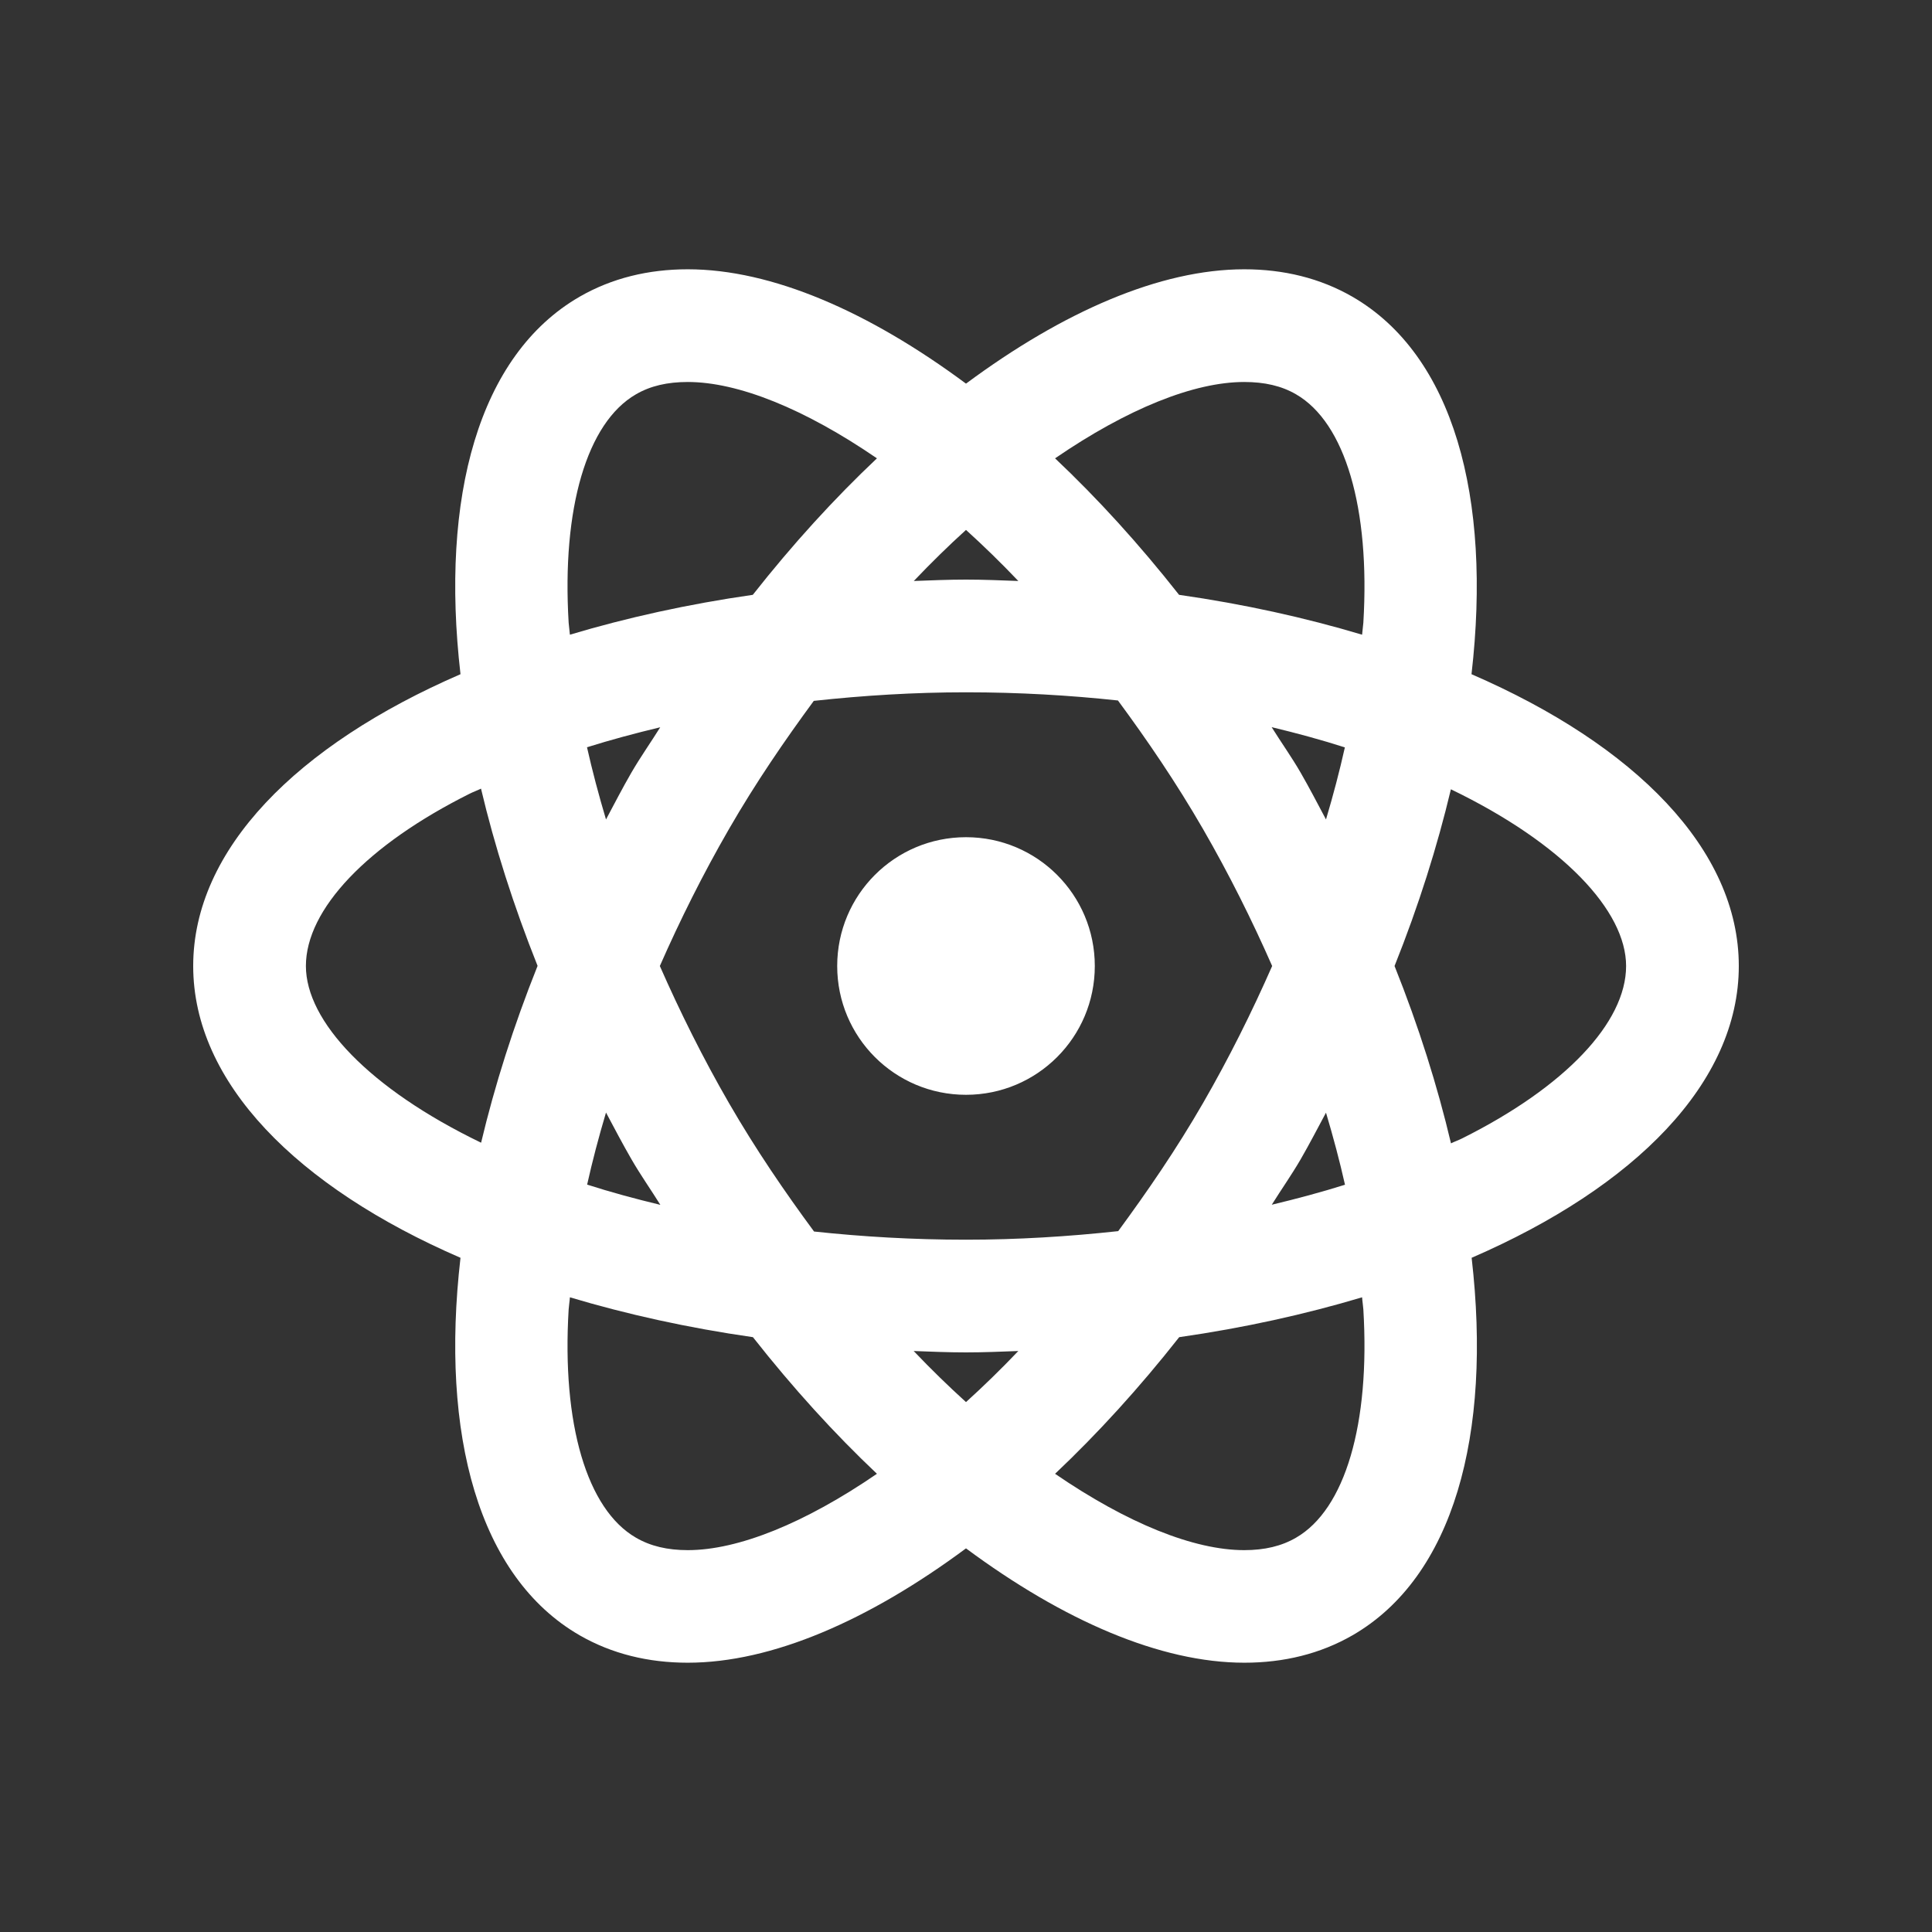<?xml version="1.0" encoding="UTF-8"?>
<svg xmlns="http://www.w3.org/2000/svg" xmlns:xlink="http://www.w3.org/1999/xlink" viewBox="0 0 60 60" width="60px" height="60px">
<rect x="0" y="0" width="60" height="60" fill="#333333" stroke="none"/>
<g id="surface36743975">
<path style=" stroke:none;fill-rule:nonzero;fill:rgb(100%,100%,100%);fill-opacity:1;" d="M 21.359 8.363 C 20.137 8.363 19.004 8.637 18 9.215 C 14.863 11.027 13.668 15.441 14.301 20.938 C 9.227 23.137 6 26.379 6 30 C 6 33.621 9.227 36.863 14.301 39.062 C 13.668 44.559 14.863 48.973 18 50.785 C 19.004 51.363 20.137 51.637 21.359 51.637 C 23.965 51.637 26.977 50.328 30 48.086 C 33.023 50.328 36.039 51.637 38.645 51.637 C 39.867 51.637 41 51.363 42.004 50.785 C 45.141 48.973 46.336 44.559 45.703 39.062 C 50.777 36.863 54 33.621 54 30 C 54 26.379 50.773 23.137 45.699 20.938 C 46.332 15.441 45.137 11.027 42 9.215 C 40.996 8.637 39.863 8.363 38.641 8.363 C 36.035 8.363 33.023 9.672 30 11.914 C 26.977 9.672 23.965 8.363 21.359 8.363 Z M 21.359 11.863 C 22.922 11.863 24.988 12.695 27.234 14.234 C 25.914 15.48 24.621 16.895 23.379 18.473 C 21.363 18.762 19.461 19.184 17.699 19.711 C 17.691 19.59 17.668 19.461 17.66 19.34 C 17.445 15.781 18.227 13.125 19.75 12.246 C 20.199 11.984 20.727 11.863 21.359 11.863 Z M 38.641 11.863 C 39.273 11.863 39.801 11.984 40.25 12.246 C 41.773 13.125 42.555 15.781 42.34 19.34 C 42.332 19.461 42.309 19.59 42.301 19.711 C 40.539 19.184 38.637 18.762 36.617 18.473 C 35.375 16.895 34.086 15.48 32.766 14.234 C 35.012 12.695 37.078 11.863 38.641 11.863 Z M 30 16.457 C 30.543 16.949 31.082 17.473 31.625 18.043 C 31.086 18.023 30.547 18 30 18 C 29.453 18 28.918 18.023 28.379 18.043 C 28.922 17.473 29.457 16.949 30 16.457 Z M 30 21.5 C 31.656 21.5 33.227 21.594 34.719 21.754 C 35.629 22.988 36.523 24.297 37.363 25.75 C 38.168 27.145 38.879 28.57 39.508 30 C 38.879 31.43 38.168 32.859 37.363 34.254 C 36.527 35.703 35.633 37 34.727 38.234 C 33.184 38.402 31.602 38.5 30 38.5 C 28.344 38.5 26.773 38.406 25.281 38.246 C 24.371 37.012 23.477 35.707 22.637 34.254 C 21.832 32.859 21.121 31.43 20.492 30 C 21.121 28.57 21.832 27.145 22.637 25.75 C 23.473 24.301 24.367 23 25.273 21.766 C 26.816 21.598 28.398 21.5 30 21.5 Z M 39.492 22.582 C 40.285 22.773 41.047 22.98 41.766 23.211 C 41.602 23.945 41.406 24.691 41.18 25.449 C 40.922 24.965 40.672 24.48 40.395 24 C 40.109 23.504 39.789 23.059 39.492 22.582 Z M 20.504 22.586 C 20.207 23.062 19.891 23.508 19.605 24 C 19.328 24.48 19.078 24.965 18.82 25.449 C 18.594 24.691 18.395 23.941 18.23 23.207 C 18.961 22.977 19.723 22.773 20.504 22.586 Z M 14.938 24.492 C 15.359 26.27 15.945 28.117 16.695 29.996 C 15.945 31.871 15.363 33.715 14.941 35.488 C 11.457 33.805 9.5 31.711 9.5 30 C 9.5 28.242 11.402 26.238 14.594 24.645 C 14.703 24.59 14.828 24.547 14.938 24.492 Z M 45.059 24.512 C 48.543 26.195 50.5 28.289 50.5 30 C 50.5 31.758 48.598 33.762 45.406 35.355 C 45.297 35.41 45.172 35.453 45.062 35.508 C 44.641 33.727 44.062 31.883 43.309 30 C 44.059 28.125 44.637 26.285 45.059 24.512 Z M 30 26 C 27.789 26 26 27.789 26 30 C 26 32.211 27.789 34 30 34 C 32.211 34 34 32.211 34 30 C 34 27.789 32.211 26 30 26 Z M 18.82 34.551 C 19.078 35.035 19.332 35.52 19.609 36 C 19.895 36.496 20.211 36.941 20.508 37.418 C 19.715 37.227 18.953 37.02 18.234 36.789 C 18.398 36.055 18.594 35.309 18.82 34.551 Z M 41.18 34.555 C 41.406 35.312 41.605 36.059 41.77 36.793 C 41.039 37.023 40.277 37.227 39.496 37.414 C 39.793 36.938 40.109 36.492 40.395 36 C 40.672 35.52 40.922 35.035 41.18 34.555 Z M 17.699 40.289 C 19.461 40.816 21.363 41.238 23.383 41.527 C 24.625 43.105 25.914 44.523 27.234 45.77 C 24.988 47.309 22.922 48.141 21.359 48.141 C 20.727 48.141 20.199 48.016 19.75 47.754 C 18.227 46.875 17.445 44.223 17.66 40.664 C 17.668 40.543 17.691 40.414 17.699 40.289 Z M 42.301 40.289 C 42.309 40.414 42.332 40.543 42.34 40.664 C 42.555 44.223 41.773 46.875 40.25 47.754 C 39.801 48.016 39.273 48.141 38.641 48.141 C 37.078 48.141 35.012 47.309 32.766 45.77 C 34.086 44.523 35.379 43.105 36.621 41.527 C 38.637 41.238 40.539 40.816 42.301 40.289 Z M 28.375 41.957 C 28.914 41.977 29.453 42 30 42 C 30.547 42 31.086 41.977 31.625 41.957 C 31.082 42.527 30.543 43.051 30 43.543 C 29.457 43.051 28.918 42.527 28.375 41.957 Z M 28.375 41.957 "/>
</g>
</svg>
